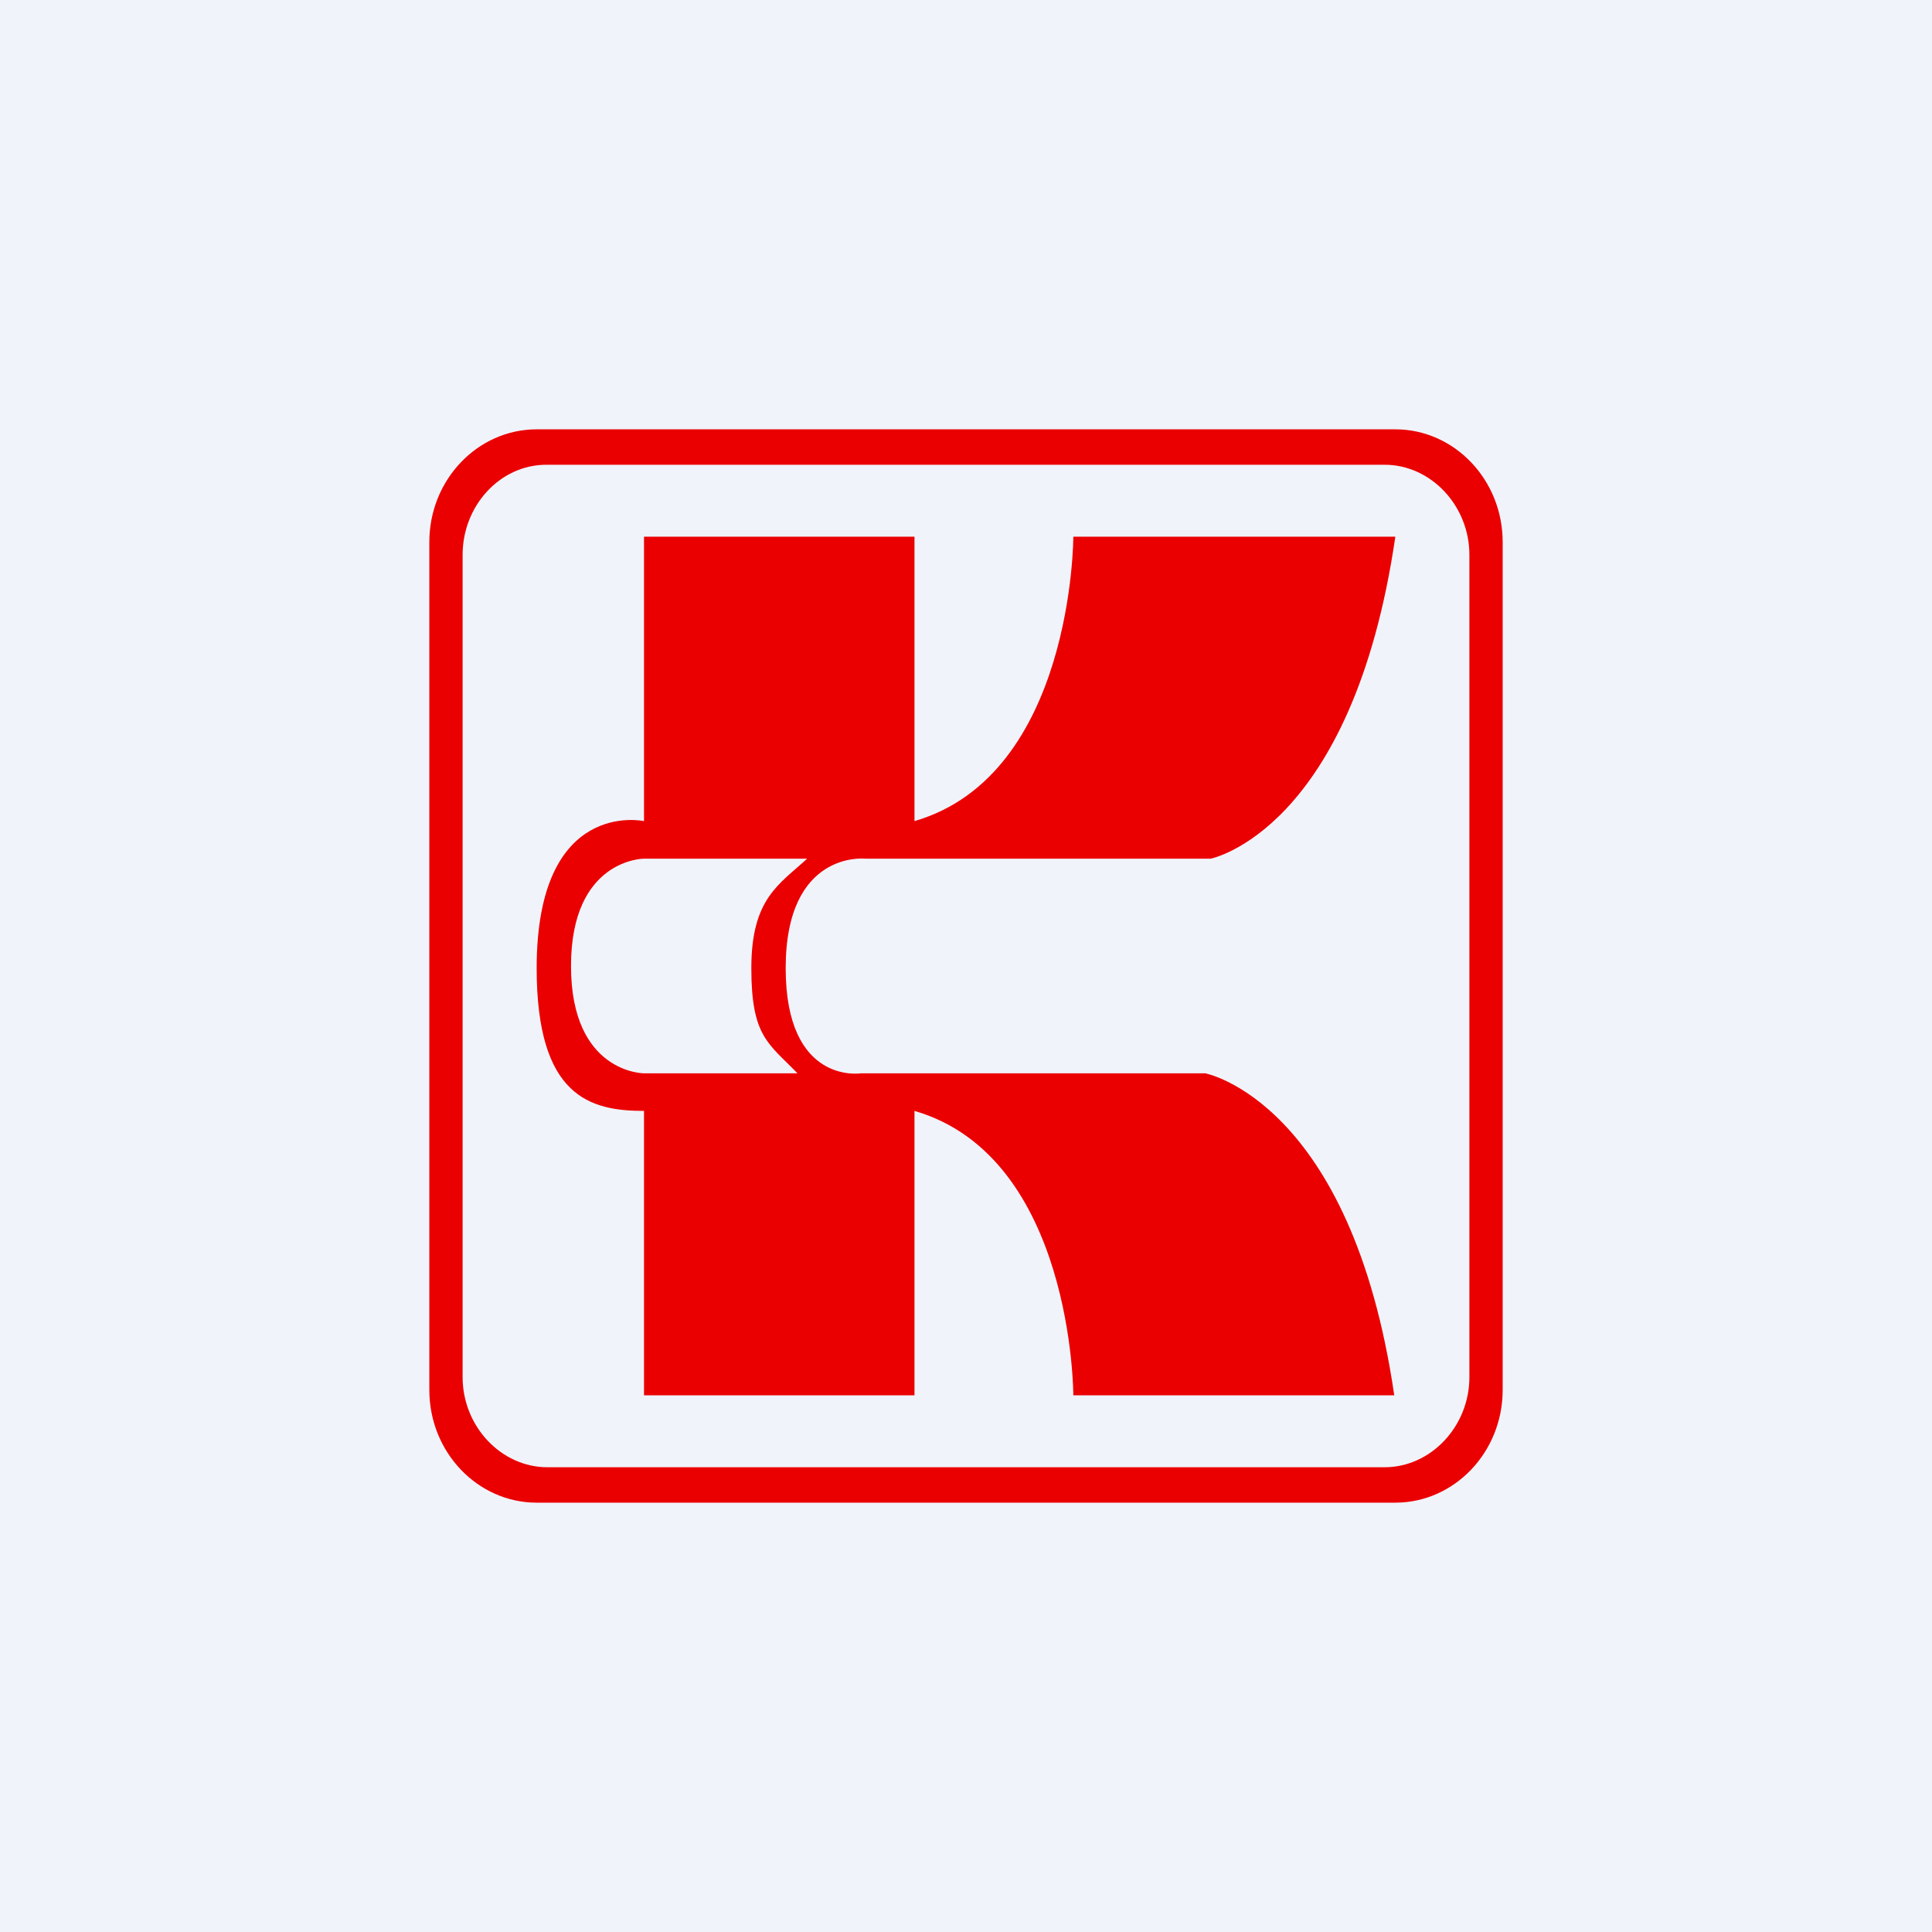 <!-- by TradingView --><svg width="18" height="18" viewBox="0 0 18 18" xmlns="http://www.w3.org/2000/svg"><path fill="#F0F3FA" d="M0 0h18v18H0z"/><path fill-rule="evenodd" d="M5 4h8c.55 0 1 .47 1 1.05v7.9c0 .58-.45 1.05-1 1.05H5c-.55 0-1-.47-1-1.05v-7.9C4 4.47 4.45 4 5 4Zm.1.33h7.8c.43 0 .79.38.79.84v7.66c0 .46-.36.84-.79.84H5.1c-.43 0-.79-.38-.79-.84V5.17c0-.46.35-.84.78-.84Z" fill="#EB0001"/><path d="M13 13h-3s0-2.22-1.48-2.65V13H6v-2.65c-.5 0-1-.13-1-1.33 0-1.59 1-1.37 1-1.37V5h2.52v2.65C10 7.22 10 5 10 5h3c-.4 2.74-1.72 3-1.72 3H8.06s-.74-.08-.74 1.02c0 1.09.7.98.7.98H11.23s1.36.26 1.76 3ZM6 8s-.68 0-.68 1S6 10 6 10h1.43C7.16 9.72 7 9.66 7 9.02c0-.65.26-.78.52-1.02H6Z" fill="#EB0001"/></svg>